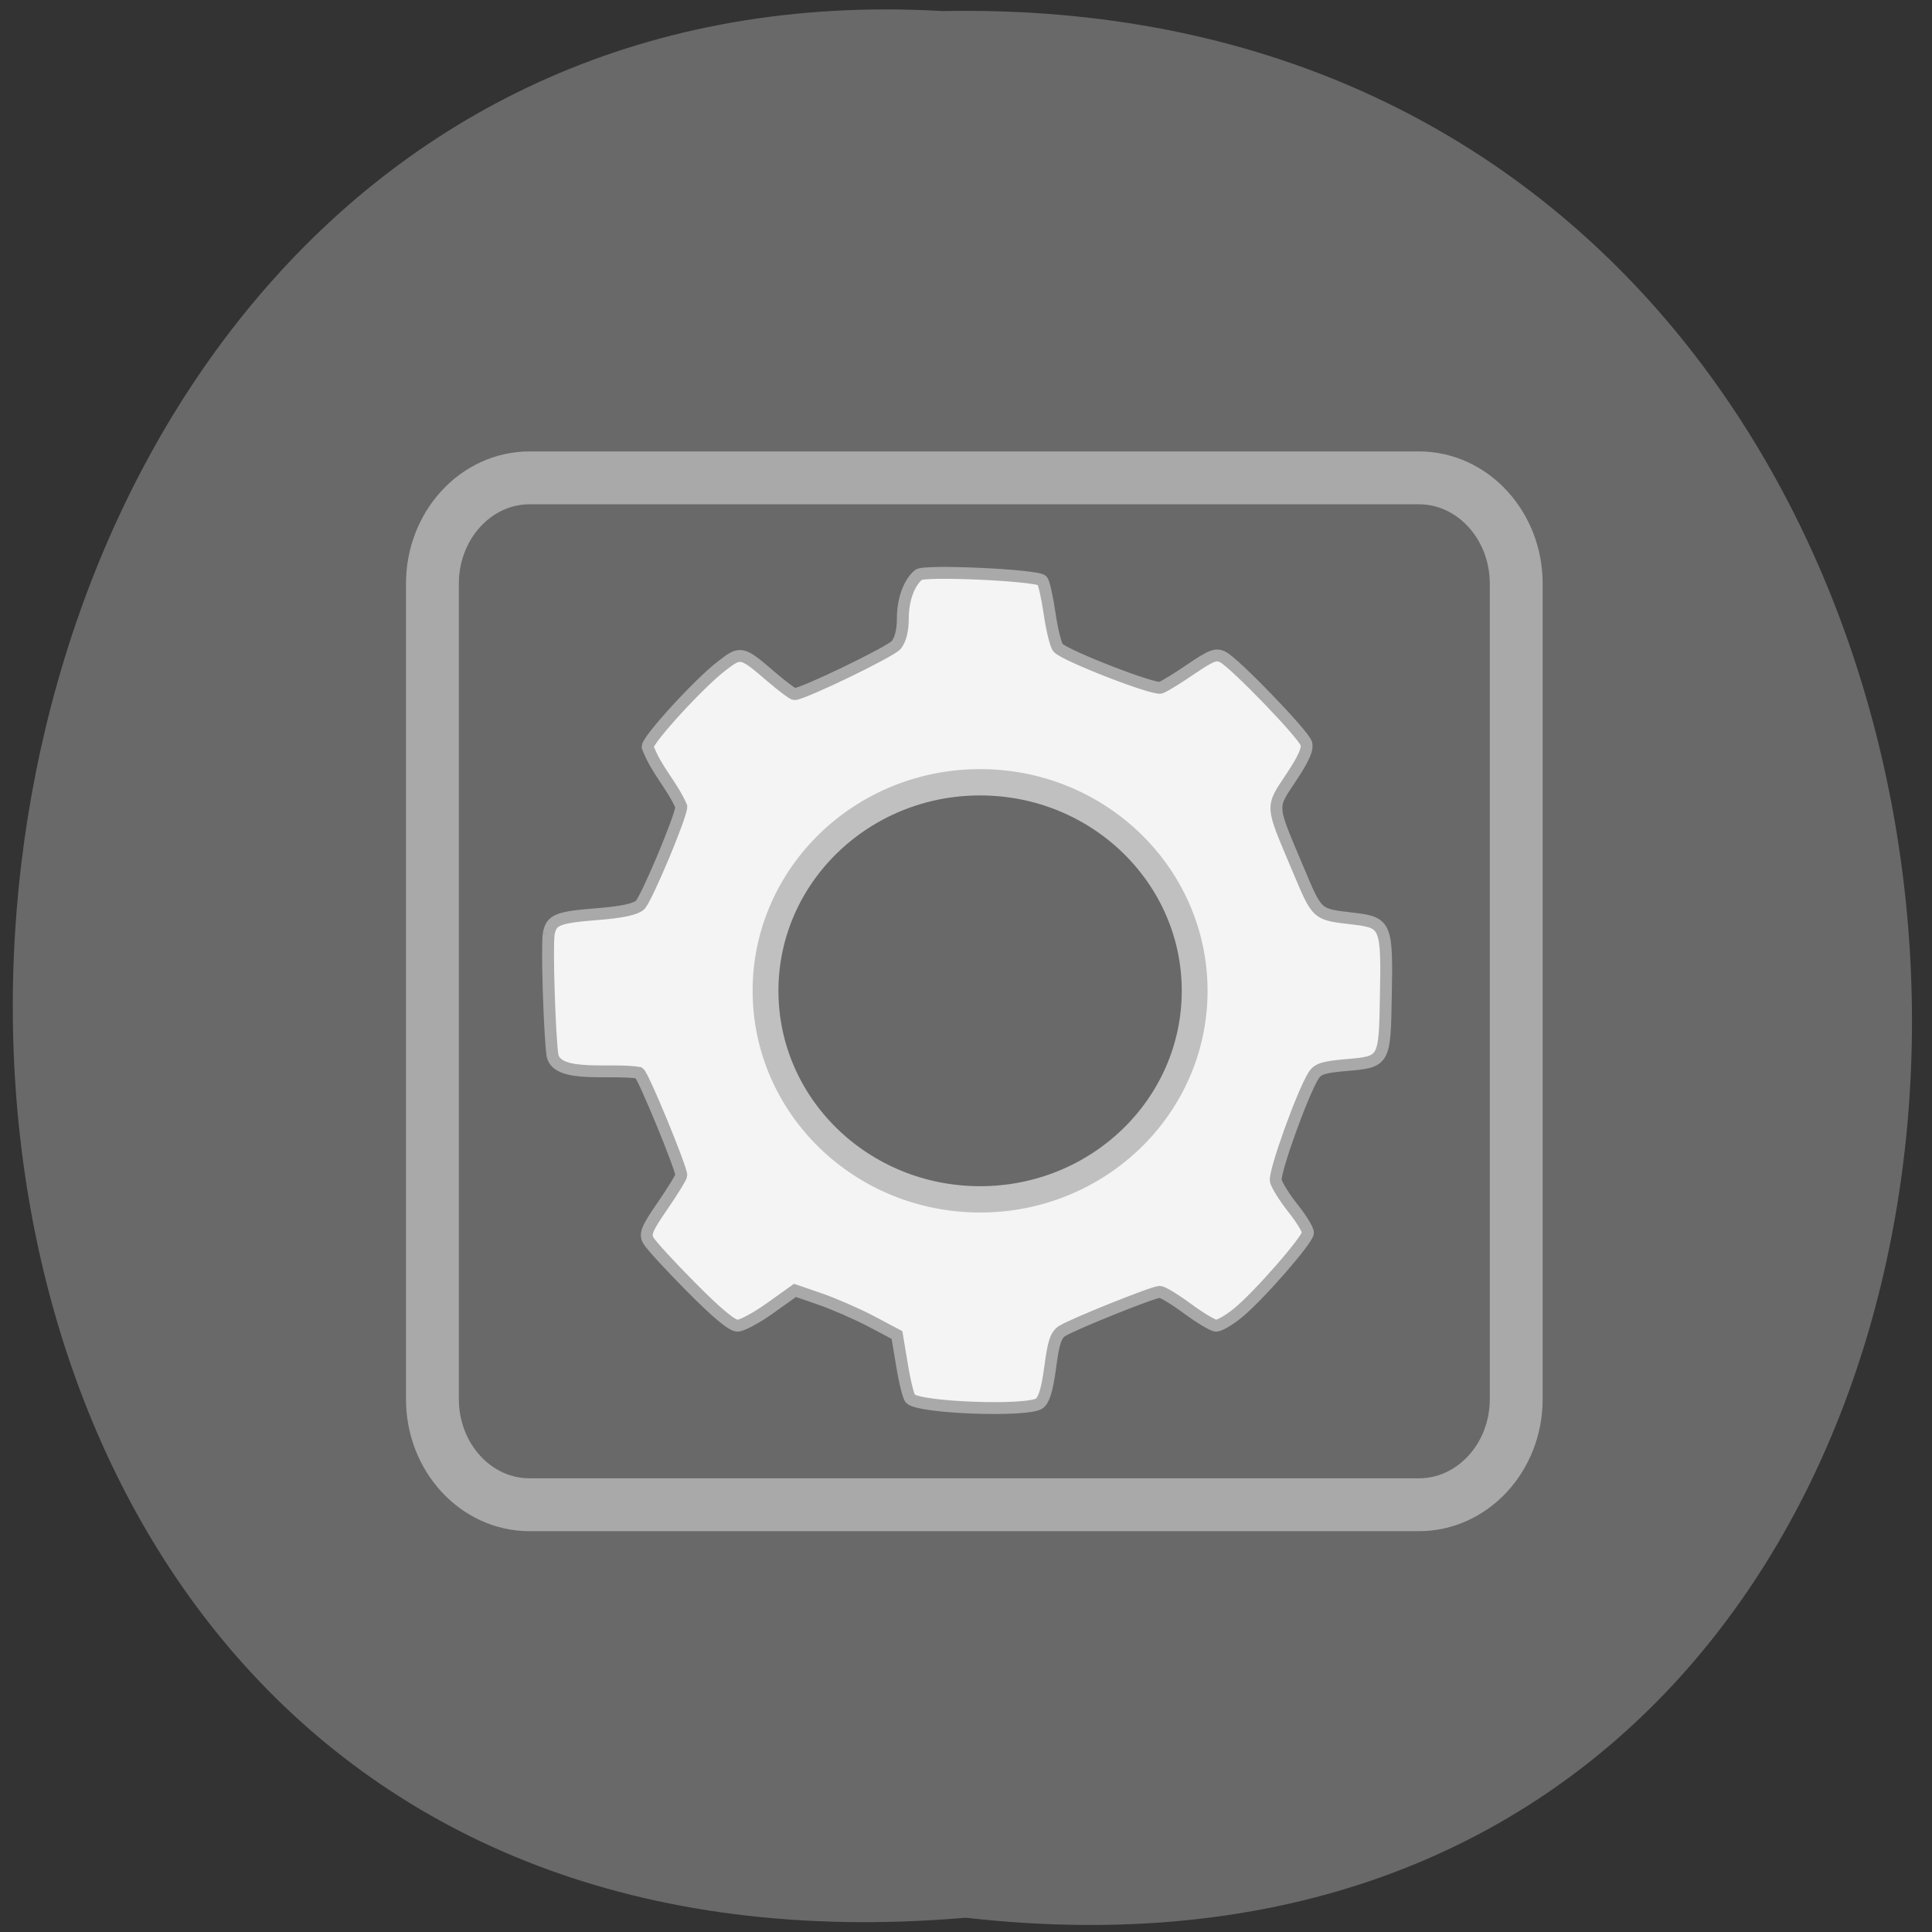 <svg xmlns="http://www.w3.org/2000/svg" viewBox="0 0 48 48"><rect x="0" y="0" width="48" height="48" fill="#333333" stroke="none"/><g fill="#696969"><path d="m 23.992 47.645 c 31.66 3.605 31.22 -47.984 -0.566 -47.37 c -29.563 -1.703 -32.23 50.18 0.566 47.37"/><path d="m 69.979 63.15 h 117.54 c 7.083 0 12.854 6.271 12.854 13.979 v 107.77 c 0 7.708 -5.771 13.958 -12.854 13.958 h -117.54 c -7.083 0 -12.833 -6.25 -12.833 -13.958 v -107.77 c 0 -7.708 5.75 -13.979 12.833 -13.979" transform="scale(0.188)" stroke="#a9a9a9" stroke-width="6.986"/></g><path d="m 72.52 123.4 c 0.333 -1.854 1.167 -2.188 6.5 -2.604 c 3.146 -0.25 4.896 -0.625 5.542 -1.167 c 0.833 -0.729 5.479 -11.792 5.479 -13.04 c -1.271 -2.896 -3.333 -4.833 -4.458 -7.896 c 0 -0.958 6.854 -8.458 9.792 -10.688 c 2.542 -1.958 2.604 -1.958 6.604 1.479 c 1.458 1.25 2.813 2.25 3 2.25 c 1.125 0 12.729 -5.604 13.458 -6.5 c 0.563 -0.688 0.875 -1.917 0.875 -3.521 c 0 -2.438 0.813 -4.708 2.083 -5.75 c 0.771 -0.646 15.625 0.042 16.333 0.75 c 0.208 0.208 0.667 2.188 0.979 4.354 c 0.313 2.188 0.833 4.229 1.125 4.542 c 0.979 1.063 12.688 5.604 13.563 5.271 c 0.479 -0.167 2.271 -1.271 4 -2.458 c 2.708 -1.833 3.313 -2.063 4.229 -1.583 c 1.563 0.792 10.604 10.167 11 11.396 c 0.229 0.75 -0.313 1.979 -2 4.521 c -2.688 4.063 -2.729 3.458 0.792 11.813 c 2.771 6.542 2.417 6.229 7.625 6.854 c 4.104 0.5 4.292 0.938 4.104 10.167 c -0.146 8.75 -0.146 8.729 -5.292 9.167 c -2.917 0.25 -3.708 0.5 -4.25 1.354 c -1.479 2.333 -5.271 12.896 -5 13.938 c 0.146 0.604 1.167 2.229 2.25 3.604 c 1.104 1.375 2 2.833 2 3.25 c 0 0.917 -6.646 8.521 -9.333 10.667 c -1.104 0.896 -2.354 1.625 -2.792 1.625 c -0.417 0 -2.125 -1.021 -3.792 -2.25 c -1.667 -1.229 -3.313 -2.229 -3.667 -2.229 c -0.833 0 -11.583 4.313 -12.917 5.188 c -0.813 0.521 -1.146 1.542 -1.563 4.792 c -0.396 2.938 -0.813 4.313 -1.438 4.771 c -1.521 1.104 -15.833 0.604 -17.04 -0.625 c -0.25 -0.25 -0.75 -2.25 -1.104 -4.438 l -0.667 -3.979 l -3.458 -1.833 c -1.917 -1 -4.938 -2.313 -6.75 -2.938 l -3.271 -1.125 l -3.271 2.333 c -1.771 1.271 -3.729 2.333 -4.333 2.333 c -0.729 0 -2.792 -1.729 -6.167 -5.146 c -2.813 -2.833 -5.333 -5.583 -5.625 -6.146 c -0.458 -0.854 -0.167 -1.563 1.917 -4.583 c 1.354 -1.979 2.458 -3.771 2.458 -4 c 0 -0.979 -5.02 -13.146 -5.583 -13.542 c -3.667 -0.625 -10.771 0.75 -11.438 -2.271 c -0.396 -2.688 -0.771 -14.521 -0.5 -16.1" transform="scale(0.188)" fill="#f4f4f4" stroke="#a9a9a9" stroke-width="1.568"/><path d="m 164.97 134.93 c 0 13.834 -11.752 25.03 -26.26 25.03 c -14.508 0 -26.26 -11.195 -26.26 -25.03 c 0 -13.815 11.752 -25.03 26.26 -25.03 c 14.508 0 26.26 11.214 26.26 25.03" transform="matrix(0.203 0 0 0.207 -3.808 -3.314)" fill="#696969" stroke="#c0c0c0" stroke-width="3.159"/></svg>